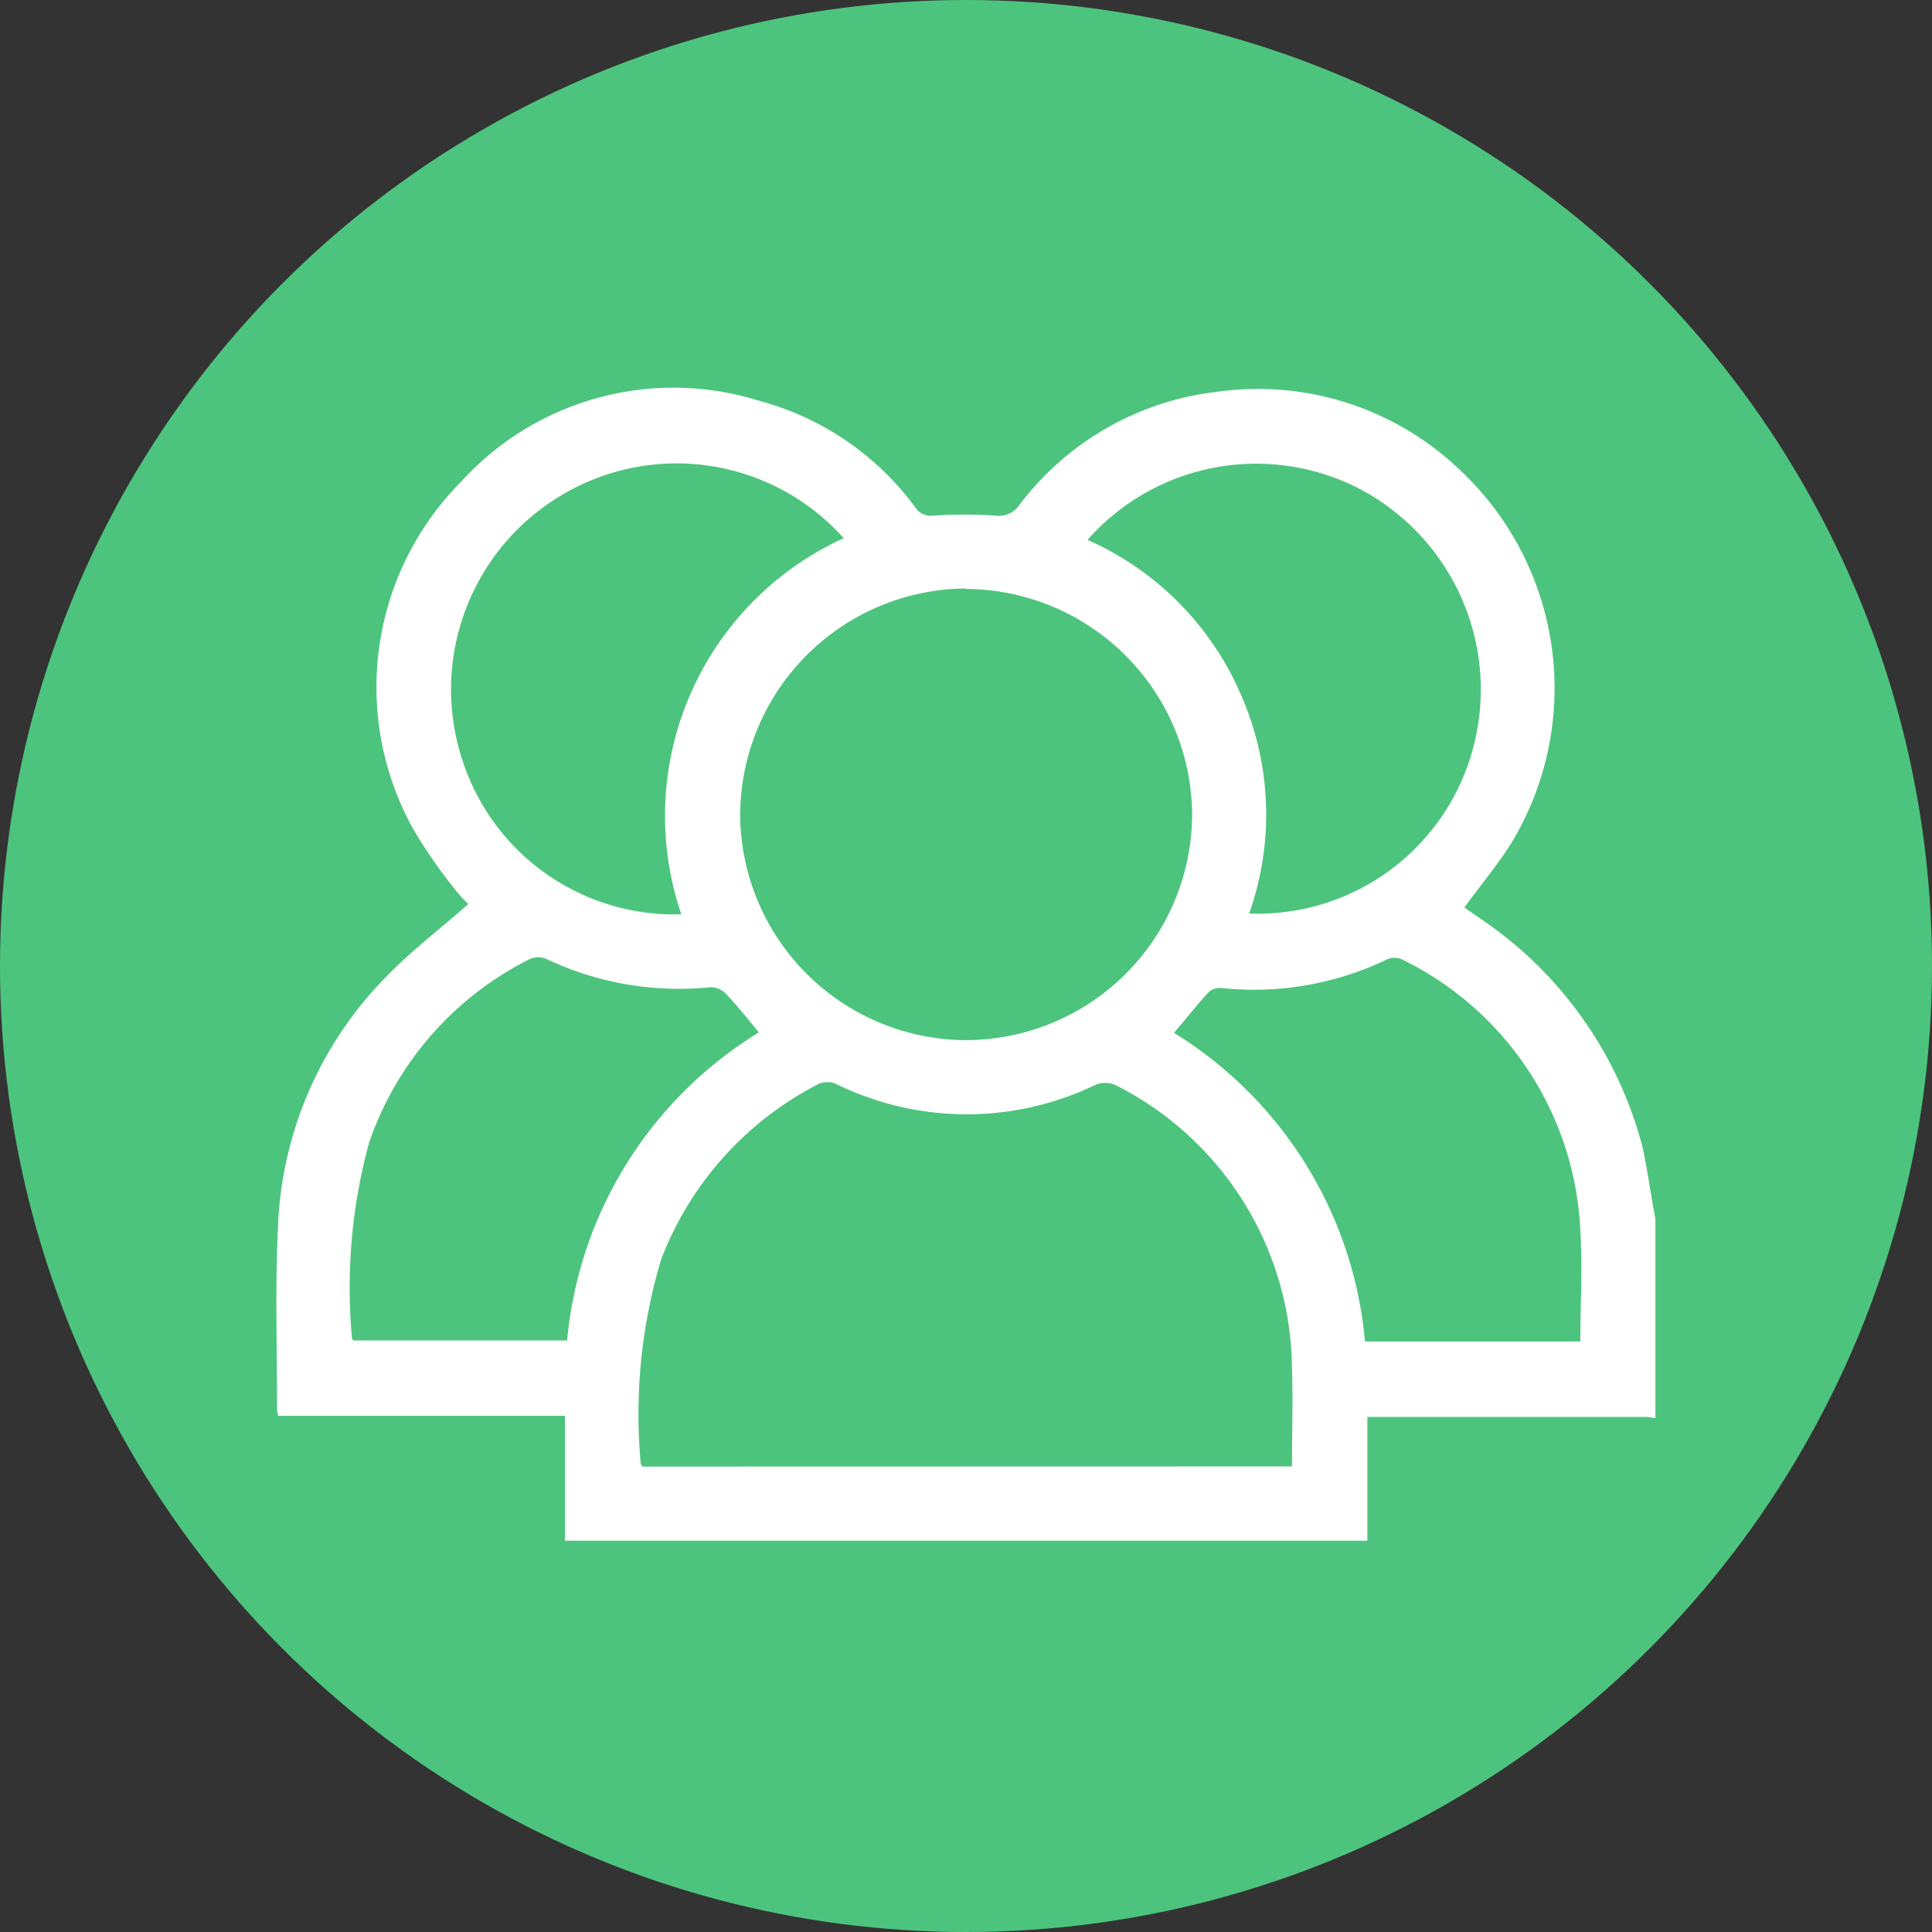<svg id="Component_42_1" data-name="Component 42 – 1" xmlns="http://www.w3.org/2000/svg" width="12.482" height="12.482" viewBox="0 0 12.482 12.482">
  <rect x="0" y="0" width="12.482" height="12.482" fill="#333333" stroke="none"/>
  <circle id="Ellipse_193" data-name="Ellipse 193" cx="6.241" cy="6.241" r="6.241" fill="#4dc47d"/>
  <path id="Path_8796" data-name="Path 8796" d="M-2725.124,4580.032v1.287c-.02,0-.04-.007-.06-.007h-1.739c-.019,0-.039,0-.062,0v.8h-5.184v-.807h-1.853a.254.254,0,0,1-.007-.042c0-.394-.013-.789.006-1.182a2.432,2.432,0,0,1,.687-1.6c.165-.173.357-.319.543-.482a.784.784,0,0,1-.075-.081,3.227,3.227,0,0,1-.279-.4,1.885,1.885,0,0,1,.308-2.249,1.854,1.854,0,0,1,1.927-.521,1.842,1.842,0,0,1,1.007.689.117.117,0,0,0,.115.052,3.126,3.126,0,0,1,.4,0,.161.161,0,0,0,.158-.07,1.869,1.869,0,0,1,1.278-.73,1.889,1.889,0,0,1,1.574.512,1.931,1.931,0,0,1,.322,2.409c-.091.143-.2.273-.3.41l.015.012.1.069a2.556,2.556,0,0,1,1.035,1.465C-2725.173,4579.724-2725.154,4579.88-2725.124,4580.032Zm-2.348,1.6c0-.217.007-.422,0-.628a2.067,2.067,0,0,0-1.143-1.837.164.164,0,0,0-.127,0,1.914,1.914,0,0,1-1.663,0,.14.14,0,0,0-.137,0,2.126,2.126,0,0,0-1.006,1.129,3.482,3.482,0,0,0-.131,1.322s.007.009.011.015Zm-2.107-5.672a1.469,1.469,0,0,0-1.458,1.463,1.465,1.465,0,0,0,1.457,1.455,1.464,1.464,0,0,0,1.463-1.467A1.469,1.469,0,0,0-2729.579,4575.963Zm-1.84,2.1a1.972,1.972,0,0,1,1.051-2.425,1.448,1.448,0,0,0-1.77-.308,1.46,1.46,0,0,0-.7,1.722A1.439,1.439,0,0,0-2731.419,4578.065Zm3.669,0a1.44,1.44,0,0,0,1.434-1.019,1.465,1.465,0,0,0-.716-1.723,1.453,1.453,0,0,0-1.761.328,1.926,1.926,0,0,1,.991,1A1.917,1.917,0,0,1-2727.75,4578.064Zm-3.168.765c-.071-.085-.137-.169-.21-.246a.143.143,0,0,0-.1-.043,2,2,0,0,1-1.064-.184.134.134,0,0,0-.1,0,2.08,2.08,0,0,0-1.043,1.19,3.57,3.57,0,0,0-.11,1.263s.006.009.009.013h1.381A2.616,2.616,0,0,1-2730.918,4578.829Zm3.92,2h1.389c0-.245.015-.483,0-.719a2.053,2.053,0,0,0-1.153-1.75.119.119,0,0,0-.095,0,1.984,1.984,0,0,1-1.073.185.11.11,0,0,0-.082.028c-.076.084-.146.172-.222.262A2.618,2.618,0,0,1-2727,4580.826Z" transform="translate(2735.819 -4572.158)" fill="#fff"/>
</svg>

